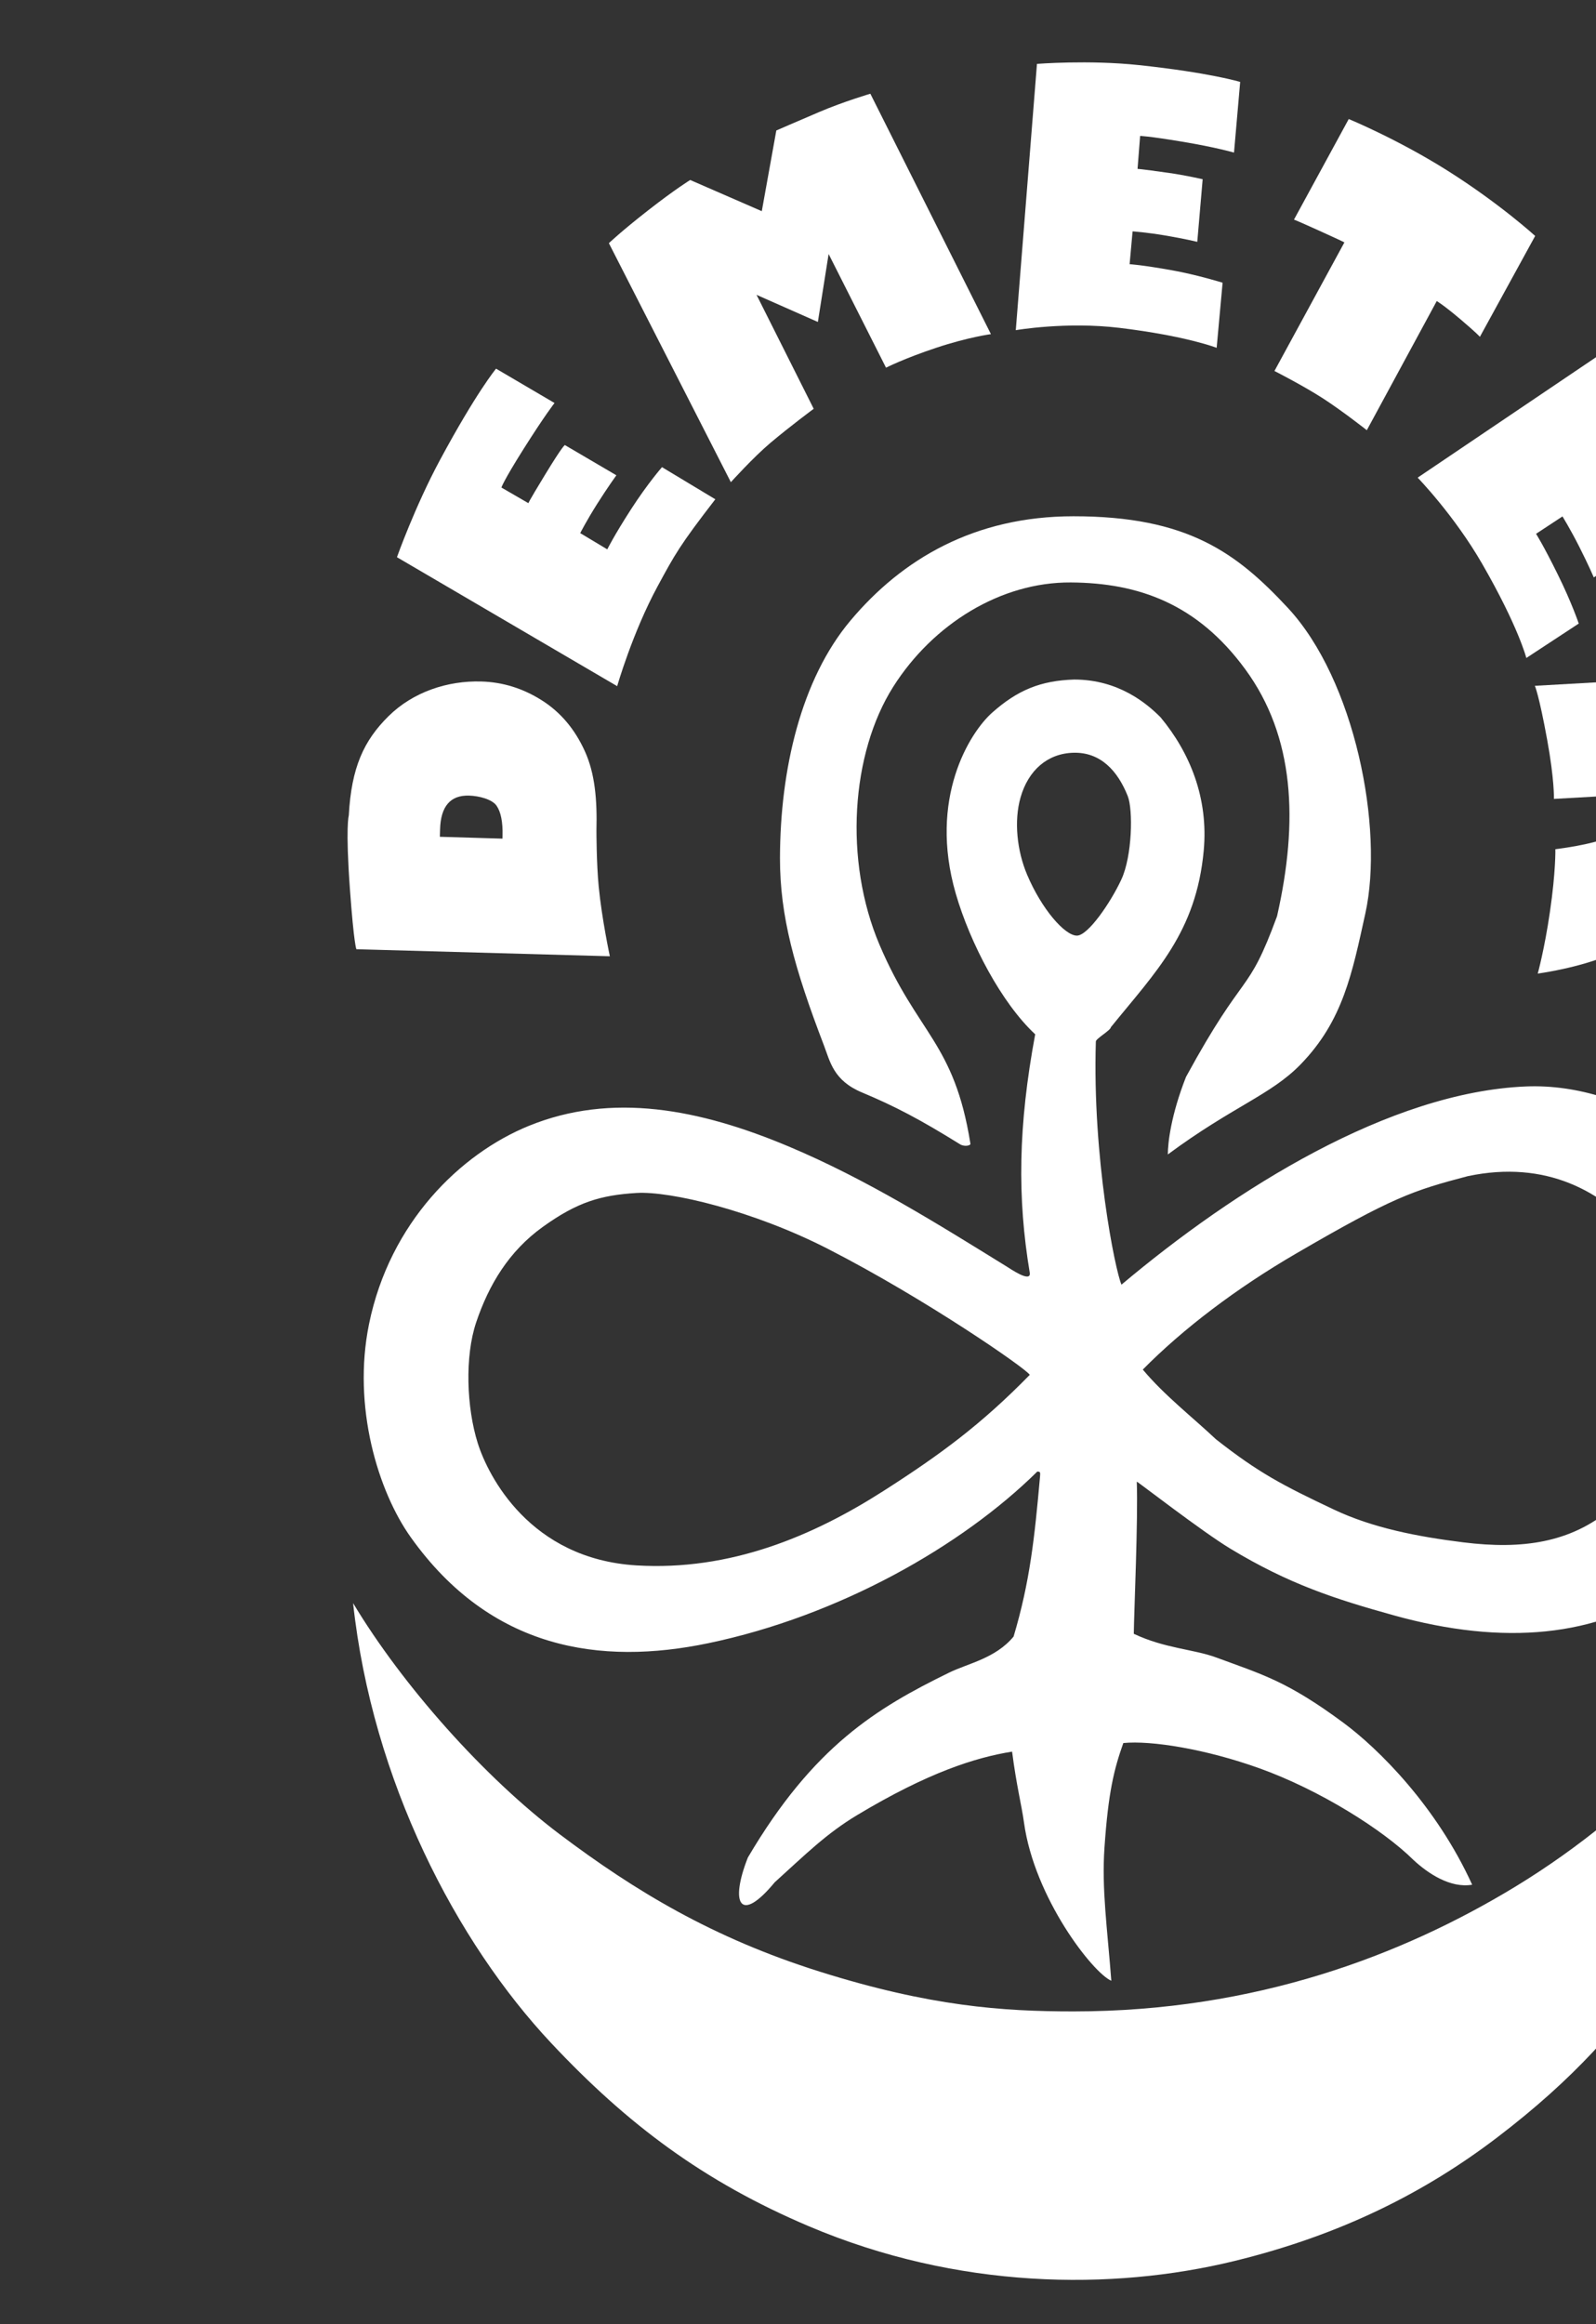 <?xml version="1.0" encoding="UTF-8" standalone="no"?>
<!DOCTYPE svg PUBLIC "-//W3C//DTD SVG 1.1//EN" "http://www.w3.org/Graphics/SVG/1.1/DTD/svg11.dtd">
<svg width="100%" height="100%" viewBox="0 0 546 795" version="1.1" xmlns="http://www.w3.org/2000/svg" xmlns:xlink="http://www.w3.org/1999/xlink" xml:space="preserve" xmlns:serif="http://www.serif.com/" style="fill-rule:evenodd;clip-rule:evenodd;stroke-linejoin:round;stroke-miterlimit:2;">
    <rect x="0" y="0" width="546" height="795" fill="#333333" stroke="none"/>
    <g transform="matrix(1,0,0,1,-191566,-117811)">
        <g id="_01" serif:id="01">
        </g>
        <g id="_011" serif:id="01">
        </g>
        <g id="_012" serif:id="01">
        </g>
        <g id="_013" serif:id="01">
        </g>
        <g id="Artboard62" transform="matrix(0.384,0,0,0.947,119358,6341.07)">
            <rect x="188167" y="117767" width="1420.3" height="839.121" style="fill:none;"/>
            <g transform="matrix(11.403,0,0,4.623,175838,113384)">
                <g transform="matrix(0.065,0,0,0.069,-345.227,-762.185)">
                    <g transform="matrix(6,0,0,6,22193.8,24669.7)">
                        <path d="M290.601,291.351C288.49,303.375 288.867,307.095 281.351,327.205C276.964,338.954 270.279,350.432 262.988,360.29C254.97,371.128 245.88,381.108 230.306,392.296C215.925,402.624 199.085,410.7 177.607,415.63C153.126,421.246 122.205,420.99 92.358,409.038C71.337,400.624 56.085,389.833 40.841,374.537C21.8,355.429 4.956,325.01 1.108,291.455C11.032,307.035 27.464,324.412 42.54,335.111C57.518,345.737 73.103,354.64 94.626,361.016C116.695,367.552 131.216,368.512 145.404,368.512C181.956,368.512 211.386,357.859 233.82,345.033C260.152,329.973 279.328,308.84 290.601,291.351Z" style="fill:white;fill-rule:nonzero;"/>
                    </g>
                    <g transform="matrix(6,0,0,6,22193.8,24669.7)">
                        <path d="M265.171,258.076C262.738,264.356 258.933,269.176 252.943,273.802C244.941,279.98 235.519,281.399 223.468,279.98C214.302,278.902 205.38,277.265 197.621,273.811C187.214,269.18 182.472,266.824 173.968,260.535C169.257,256.352 163.626,252.237 159.308,247.376C167.369,239.694 177.951,232.1 190.023,225.476C209.374,214.863 213.374,213.607 224.415,210.873C240.048,207.767 251.517,213.681 259.256,222.42C266.816,230.961 270.134,245.266 265.171,258.076ZM146.103,165.477C143.681,165.477 139.052,160.475 136.14,153.996C134.113,149.486 133.466,143.859 134.818,139.403C136.372,134.264 140.222,131.093 145.415,130.963C150.816,130.828 154.263,134.34 156.29,139.133C157.374,141.699 157.206,150.451 155.007,154.898C152.859,159.247 148.339,165.477 146.103,165.477ZM107.388,270.269C93.225,278.808 76.687,285.403 57.876,284.335C36.505,283.119 28.13,267.414 26.073,261.243C23.845,254.559 23.452,244.942 25.768,238.456C28.302,231.367 32.317,225.041 39.138,220.428C46.024,215.768 50.708,214.461 57.876,214.046C64.651,213.655 81.302,217.392 96.261,224.613C115.841,234.066 136.121,247.296 136.66,248.377C127.033,257.652 118.89,263.335 107.388,270.269ZM287.298,234.506C281.251,206.601 256.134,193.182 236.13,193.942C208.775,194.981 177.849,213.265 155.038,231.35C153.787,228.731 149.183,207.374 149.904,185.45C149.921,184.917 152.902,183.326 152.904,182.77C161.898,172.305 169.999,164.873 171.515,149.429C172.49,139.495 168.714,130.895 162.855,124.26C160.169,121.725 154.513,117.146 145.562,117.146C138.828,117.346 134.218,119.147 129.156,123.374C124.636,127.146 116.32,139.601 121.845,157.567C124.732,166.954 131.031,178.215 137.753,184.101C134.341,201.348 134.138,214.958 136.683,229.22C136.773,230.961 132.818,228.381 132.085,227.958C118.226,219.893 104.021,211.471 88.378,205.275C70.466,198.176 52.911,195.005 36.302,201.386C22.628,206.639 8.45,219.617 4.298,238.793C0.927,254.355 6.099,270.35 12.669,279.037C28.708,300.238 50.653,303.26 72.257,299.022C98.425,293.884 123.048,280.714 138.189,266.612C138.732,266.697 138.808,266.633 138.722,267.558C137.634,279.07 136.697,287.449 133.423,297.767C129.787,301.906 124.318,302.813 120.468,304.59C106.052,311.246 93.358,318.402 80.192,339.469C76.546,348.179 78.62,352.08 85.573,344.143C91.919,338.725 95.958,334.927 102.134,331.433C116.228,323.46 125.734,320.596 133.124,319.482C133.997,325.887 135.037,329.624 135.507,332.857C137.583,347.096 149.331,361.275 153.003,362.727C152.185,352.703 151.062,345.441 151.628,337.646C152.39,327.117 153.556,322.767 155.408,317.862C161.001,317.338 171.98,319.012 182.654,322.621C194.775,326.716 207.468,334.267 213.542,339.94C216.431,342.469 220.937,345.309 225.292,344.6C218.101,329.713 206.456,318.875 199.464,314.011C188.214,306.182 183.361,304.965 174.044,301.723C169.474,300.129 163.783,300.036 157.503,297.243C157.568,292.833 158.378,275.659 158.103,268.528C158.415,268.611 171.173,277.951 176.882,281.196C188.603,287.863 197.746,290.656 209.564,293.754C231.708,299.562 250.308,297.813 264.894,288.362C271.624,283.998 277.658,277.931 282.007,270.004C287.681,259.671 290.109,247.448 287.298,234.506ZM103.056,195.077C109.593,197.651 114.697,200.171 122.697,204.857C123.58,205.377 124.958,205.106 124.765,204.687C121.517,185.593 114.193,184.081 106.587,167.254C99.368,151.285 100.871,131.047 109.33,118.485C117.279,106.682 130.849,98.737 144.884,98.823C158.445,98.904 170.23,102.835 179.853,115.23C189.712,127.922 190.523,143.859 186.201,161.819C180.183,177.251 180.001,171.347 167.962,192.147C164.949,199.367 164.324,204.613 164.324,206.777C177.312,197.712 184.956,195.57 190.929,189.773C199.412,181.538 201.236,172.644 203.894,161.279C207.652,145.195 201.798,117.222 188.363,103.617C178.095,93.222 168.279,86.324 145.419,86.332C125.609,86.332 111.087,94.4 100.72,106.049C90.862,117.121 86.655,134.128 86.626,150.839C86.604,161.761 89.517,171.648 95.417,186.16C96.675,189.256 97.321,192.819 103.056,195.077Z" style="fill:white;fill-rule:nonzero;"/>
                    </g>
                    <g transform="matrix(6,0,0,6,22193.8,24669.7)">
                        <path d="M18.495,146.823L31.03,147.173L31.046,146.63C31.116,144.031 30.716,142.137 29.843,140.95C28.968,139.766 26.401,139.107 24.335,139.05C20.587,138.949 18.653,141.082 18.532,145.447L18.495,146.823ZM1.768,168.043C1.768,168.043 1.28,167.206 0.475,156.74C-0.438,144.833 0.245,142.809 0.245,142.809C0.77,133.668 3.292,128.645 8.2,124.066C13.112,119.488 20.04,117.329 26.794,117.516C31.095,117.63 35.132,118.812 38.896,121.056C42.663,123.3 45.548,126.521 47.554,130.713C49.561,134.9 50.017,139.811 49.858,145.671C49.858,145.671 49.856,151.777 50.308,156.194C50.944,162.392 52.544,169.373 52.544,169.373L1.768,168.043Z" style="fill:white;fill-rule:nonzero;"/>
                    </g>
                    <g transform="matrix(6,0,0,6,22193.8,24669.7)">
                        <path d="M62.991,77.063L73.671,83.125C66.513,91.861 65.6,93.484 62.122,99.528C57.081,108.294 54.011,118.397 54.011,118.397L9.893,94.057C9.893,94.057 13.499,84.49 18.505,75.727C25.827,62.907 29.747,58.474 29.747,58.474L41.462,64.957C41.462,64.957 39.587,67.176 35.282,73.598C31.173,79.74 30.821,80.908 30.821,80.908L36.229,83.862C36.229,83.862 35.975,84.043 39.604,78.428C43.233,72.811 43.536,72.895 43.536,72.895L53.85,78.596C53.85,78.596 52.143,80.811 50.003,83.996C47.862,87.187 46.608,89.513 46.608,89.513L52.028,92.577C52.028,92.577 53.347,90.04 56.788,85.01C60.14,80.117 62.991,77.063 62.991,77.063Z" style="fill:white;fill-rule:nonzero;"/>
                    </g>
                    <g transform="matrix(6,0,0,6,22193.8,24669.7)">
                        <path d="M175.296,42.252L174.105,54.542C174.105,54.542 168.029,52.297 154.652,50.775C143.962,49.559 133.865,51.209 133.865,51.209L138.107,0.953C138.107,0.953 148.453,0.176 158.497,1.18C172.687,2.601 178.816,4.358 178.816,4.358L177.581,17.693C177.581,17.693 174.005,16.704 167.183,15.633C160.162,14.533 158.773,14.556 158.773,14.556L158.257,20.774C158.257,20.774 158.396,20.711 164.619,21.542C167.822,21.97 171.302,22.723 171.302,22.723L170.222,34.539C170.222,34.539 167.757,33.972 163.855,33.346C160.06,32.74 157.263,32.563 157.263,32.563L156.667,38.758C156.667,38.758 158.986,38.865 165.158,39.908C170.158,40.75 175.296,42.252 175.296,42.252Z" style="fill:white;fill-rule:nonzero;"/>
                    </g>
                    <g transform="matrix(6,0,0,6,22193.8,24669.7)">
                        <path d="M246.64,106.583L236.142,113.077C236.142,113.077 234.562,107.197 227.306,95.322C221.695,86.14 214.372,79.043 214.372,79.043L256.923,51.974C256.923,51.974 263.814,59.734 269.093,68.336C276.816,80.92 278.91,86.384 278.91,86.384L267.587,93.534C267.587,93.534 266.519,90.807 262.89,83.979C259.553,77.699 258.626,76.659 258.626,76.659L253.359,80.014C253.359,80.014 253.535,80.123 256.665,85.562C258.13,88.097 259.751,91.523 259.751,91.523L249.658,97.875C249.658,97.875 248.621,95.571 246.744,92.081C244.929,88.7 243.382,86.361 243.382,86.361L238.089,89.642C238.089,89.642 239.513,91.72 242.417,97.265C245.287,102.731 246.64,106.583 246.64,106.583Z" style="fill:white;fill-rule:nonzero;"/>
                    </g>
                    <g transform="matrix(6,0,0,6,22193.8,24669.7)">
                        <path d="M76.786,79.899L52.349,34.792C52.349,34.792 54.759,32.605 60.2,28.602C65.62,24.611 68.64,22.866 68.64,22.866L82.983,28.751L85.892,13.522C85.892,13.522 89.739,11.942 94.501,10.029C99.413,8.055 104.73,6.585 104.73,6.585L128.884,51.959C128.884,51.959 124.331,52.521 117.896,54.544C111.497,56.548 107.869,58.29 107.869,58.29L96.37,36.834L94.216,49.661L81.929,44.541L93.382,66.047C93.382,66.047 88.608,69.378 84.706,72.484C81.282,75.204 76.786,79.899 76.786,79.899Z" style="fill:white;fill-rule:nonzero;"/>
                    </g>
                    <g transform="matrix(6,0,0,6,22193.8,24669.7)">
                        <path d="M189.587,30.357L200.566,11.362C200.566,11.362 210.435,15.195 220.417,21.14C230.886,27.373 237.913,33.426 237.913,33.426L226.839,52.465C226.839,52.465 226.281,51.817 222.861,49.091C219.546,46.454 218.197,45.714 218.197,45.714L204.187,70.09C204.187,70.09 199.269,66.436 195.339,64.048C191.412,61.661 185.683,58.914 185.683,58.914L199.691,34.653C199.691,34.653 200.21,34.814 194.617,32.423C189.019,30.036 189.587,30.357 189.587,30.357Z" style="fill:white;fill-rule:nonzero;"/>
                    </g>
                    <g transform="matrix(6,0,0,6,22193.8,24669.7)">
                        <path d="M280.363,137.627L270.976,138.122L271.007,138.728C271.212,142.601 272.843,144.459 275.88,144.296C277.162,144.23 278.265,143.776 279.187,142.936C280.113,142.098 280.529,140.765 280.433,138.934L280.363,137.627ZM288.464,115.638C288.464,115.638 290.154,123.029 291.099,132.922C292.052,142.885 291.605,147.321 291.605,147.321C291.896,152.834 290.734,157.238 288.126,160.537C285.515,163.832 281.453,165.645 277.285,165.863C272.681,166.108 269.347,164.199 266.552,160.636C260.831,166.209 252.322,170.68 238.425,172.645C238.425,172.645 239.757,168.178 240.874,160.96C242.06,153.336 241.958,149.168 241.958,149.168C248.083,148.436 252.798,147.266 255.66,145.674C258.517,144.08 259.868,141.763 259.708,138.718L241.671,139.673C241.671,139.673 241.788,136.092 240.318,128.521C238.683,120.05 237.851,118.33 237.851,118.33L288.464,115.638Z" style="fill:white;fill-rule:nonzero;"/>
                    </g>
                </g>
            </g>
        </g>
    </g>
</svg>
